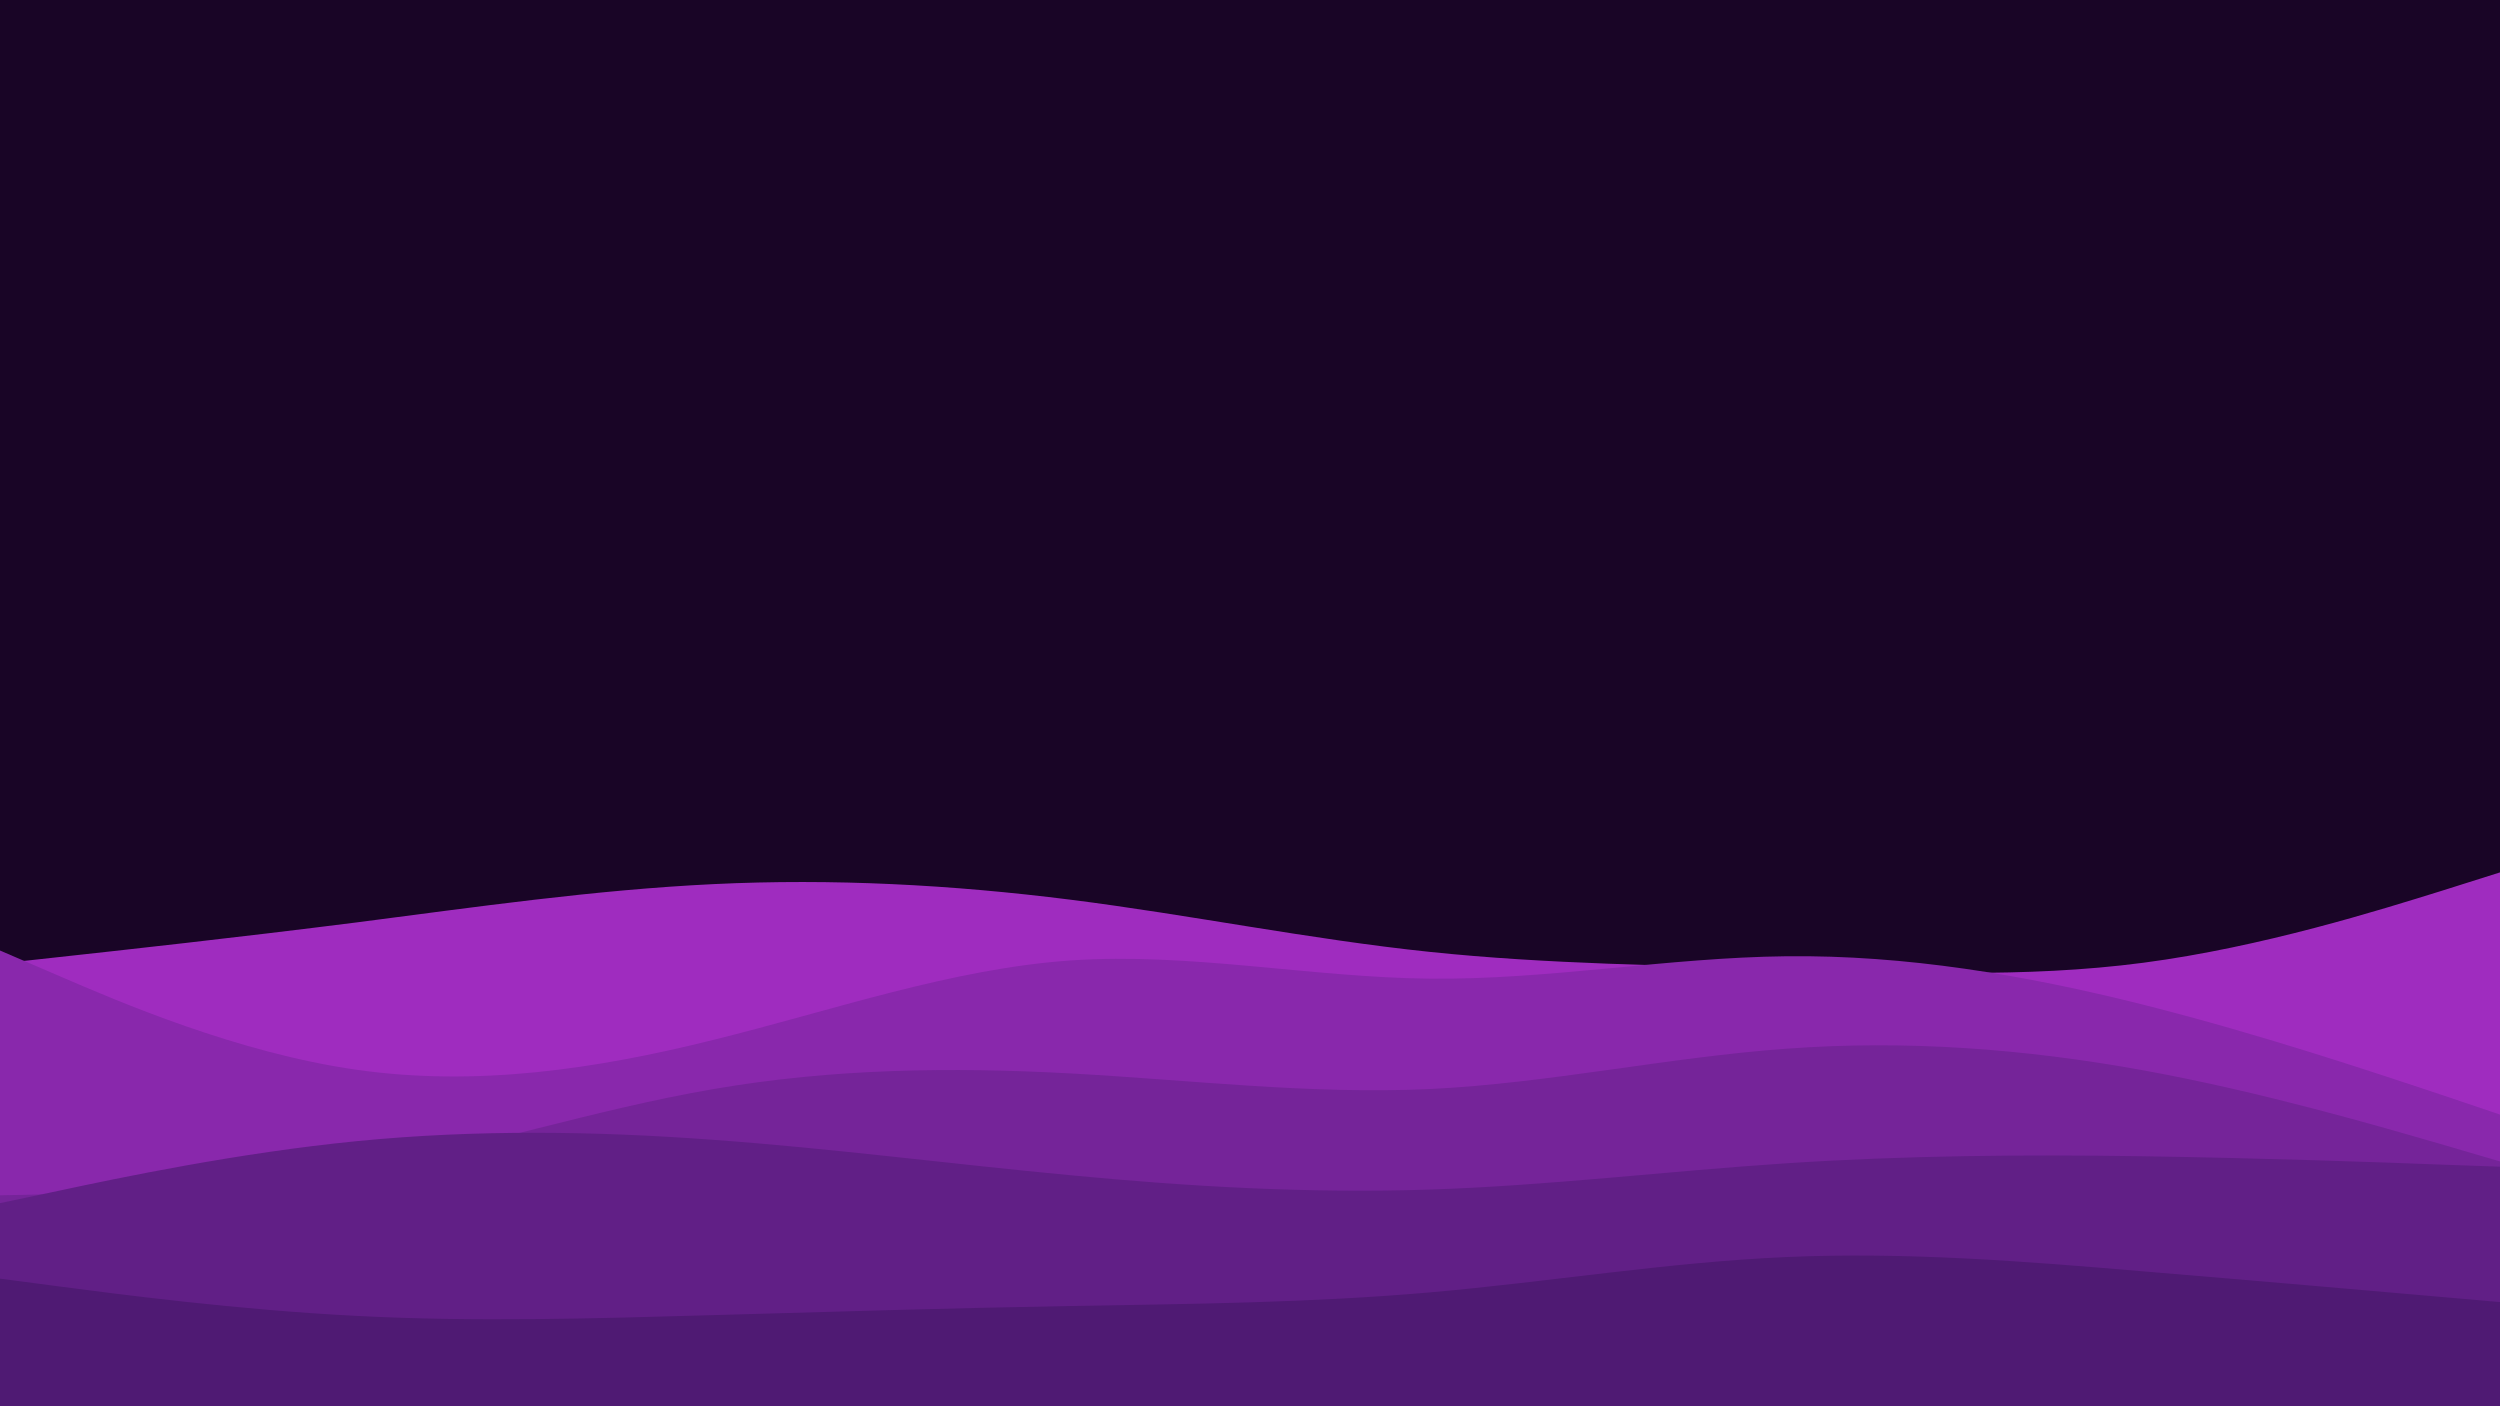 <svg id="visual" viewBox="0 0 960 540" width="960" height="540" xmlns="http://www.w3.org/2000/svg" xmlns:xlink="http://www.w3.org/1999/xlink" version="1.1"><rect x="0" y="0" width="960" height="540" fill="#190526"></rect><path d="M0 370L22.8 367.5C45.7 365 91.3 360 137 354.2C182.7 348.3 228.3 341.7 274 339.5C319.7 337.3 365.3 339.7 411.2 345.5C457 351.3 503 360.7 548.8 365.5C594.7 370.3 640.3 370.7 686 372C731.7 373.3 777.3 375.7 823 369.7C868.7 363.7 914.3 349.3 937.2 342.2L960 335L960 541L937.2 541C914.3 541 868.7 541 823 541C777.3 541 731.7 541 686 541C640.3 541 594.7 541 548.8 541C503 541 457 541 411.2 541C365.3 541 319.7 541 274 541C228.3 541 182.7 541 137 541C91.3 541 45.7 541 22.8 541L0 541Z" fill="#9f2cbf"></path><path d="M0 365L22.8 374.8C45.7 384.7 91.3 404.3 137 410.8C182.7 417.3 228.3 410.7 274 399.3C319.7 388 365.3 372 411.2 368.8C457 365.7 503 375.3 548.8 375.8C594.7 376.3 640.3 367.7 686 367.2C731.7 366.7 777.3 374.3 823 385.8C868.7 397.3 914.3 412.7 937.2 420.3L960 428L960 541L937.2 541C914.3 541 868.7 541 823 541C777.3 541 731.7 541 686 541C640.3 541 594.7 541 548.8 541C503 541 457 541 411.2 541C365.3 541 319.7 541 274 541C228.3 541 182.7 541 137 541C91.3 541 45.7 541 22.8 541L0 541Z" fill="#8928ac"></path><path d="M0 459L22.8 458.5C45.7 458 91.3 457 137 449C182.7 441 228.3 426 274 418.2C319.7 410.3 365.3 409.7 411.2 412.2C457 414.7 503 420.3 548.8 418.2C594.7 416 640.3 406 686 402.7C731.7 399.3 777.3 402.7 823 411C868.7 419.3 914.3 432.7 937.2 439.3L960 446L960 541L937.2 541C914.3 541 868.7 541 823 541C777.3 541 731.7 541 686 541C640.3 541 594.7 541 548.8 541C503 541 457 541 411.2 541C365.3 541 319.7 541 274 541C228.3 541 182.7 541 137 541C91.3 541 45.7 541 22.8 541L0 541Z" fill="#752499"></path><path d="M0 462L22.8 457.2C45.7 452.3 91.3 442.7 137 438.2C182.7 433.7 228.3 434.3 274 437.7C319.7 441 365.3 447 411.2 451.3C457 455.7 503 458.3 548.8 456.8C594.7 455.3 640.3 449.7 686 446.7C731.7 443.7 777.3 443.3 823 444C868.7 444.7 914.3 446.3 937.2 447.2L960 448L960 541L937.2 541C914.3 541 868.7 541 823 541C777.3 541 731.7 541 686 541C640.3 541 594.7 541 548.8 541C503 541 457 541 411.2 541C365.3 541 319.7 541 274 541C228.3 541 182.7 541 137 541C91.3 541 45.7 541 22.8 541L0 541Z" fill="#611f86"></path><path d="M0 491L22.8 494C45.7 497 91.3 503 137 505.3C182.7 507.7 228.3 506.3 274 505C319.7 503.7 365.3 502.3 411.2 501.5C457 500.7 503 500.3 548.8 496.3C594.7 492.3 640.3 484.7 686 482.7C731.7 480.7 777.3 484.3 823 488.2C868.7 492 914.3 496 937.2 498L960 500L960 541L937.2 541C914.3 541 868.7 541 823 541C777.3 541 731.7 541 686 541C640.3 541 594.7 541 548.8 541C503 541 457 541 411.2 541C365.3 541 319.7 541 274 541C228.3 541 182.7 541 137 541C91.3 541 45.7 541 22.8 541L0 541Z" fill="#4f1a73"></path></svg>
